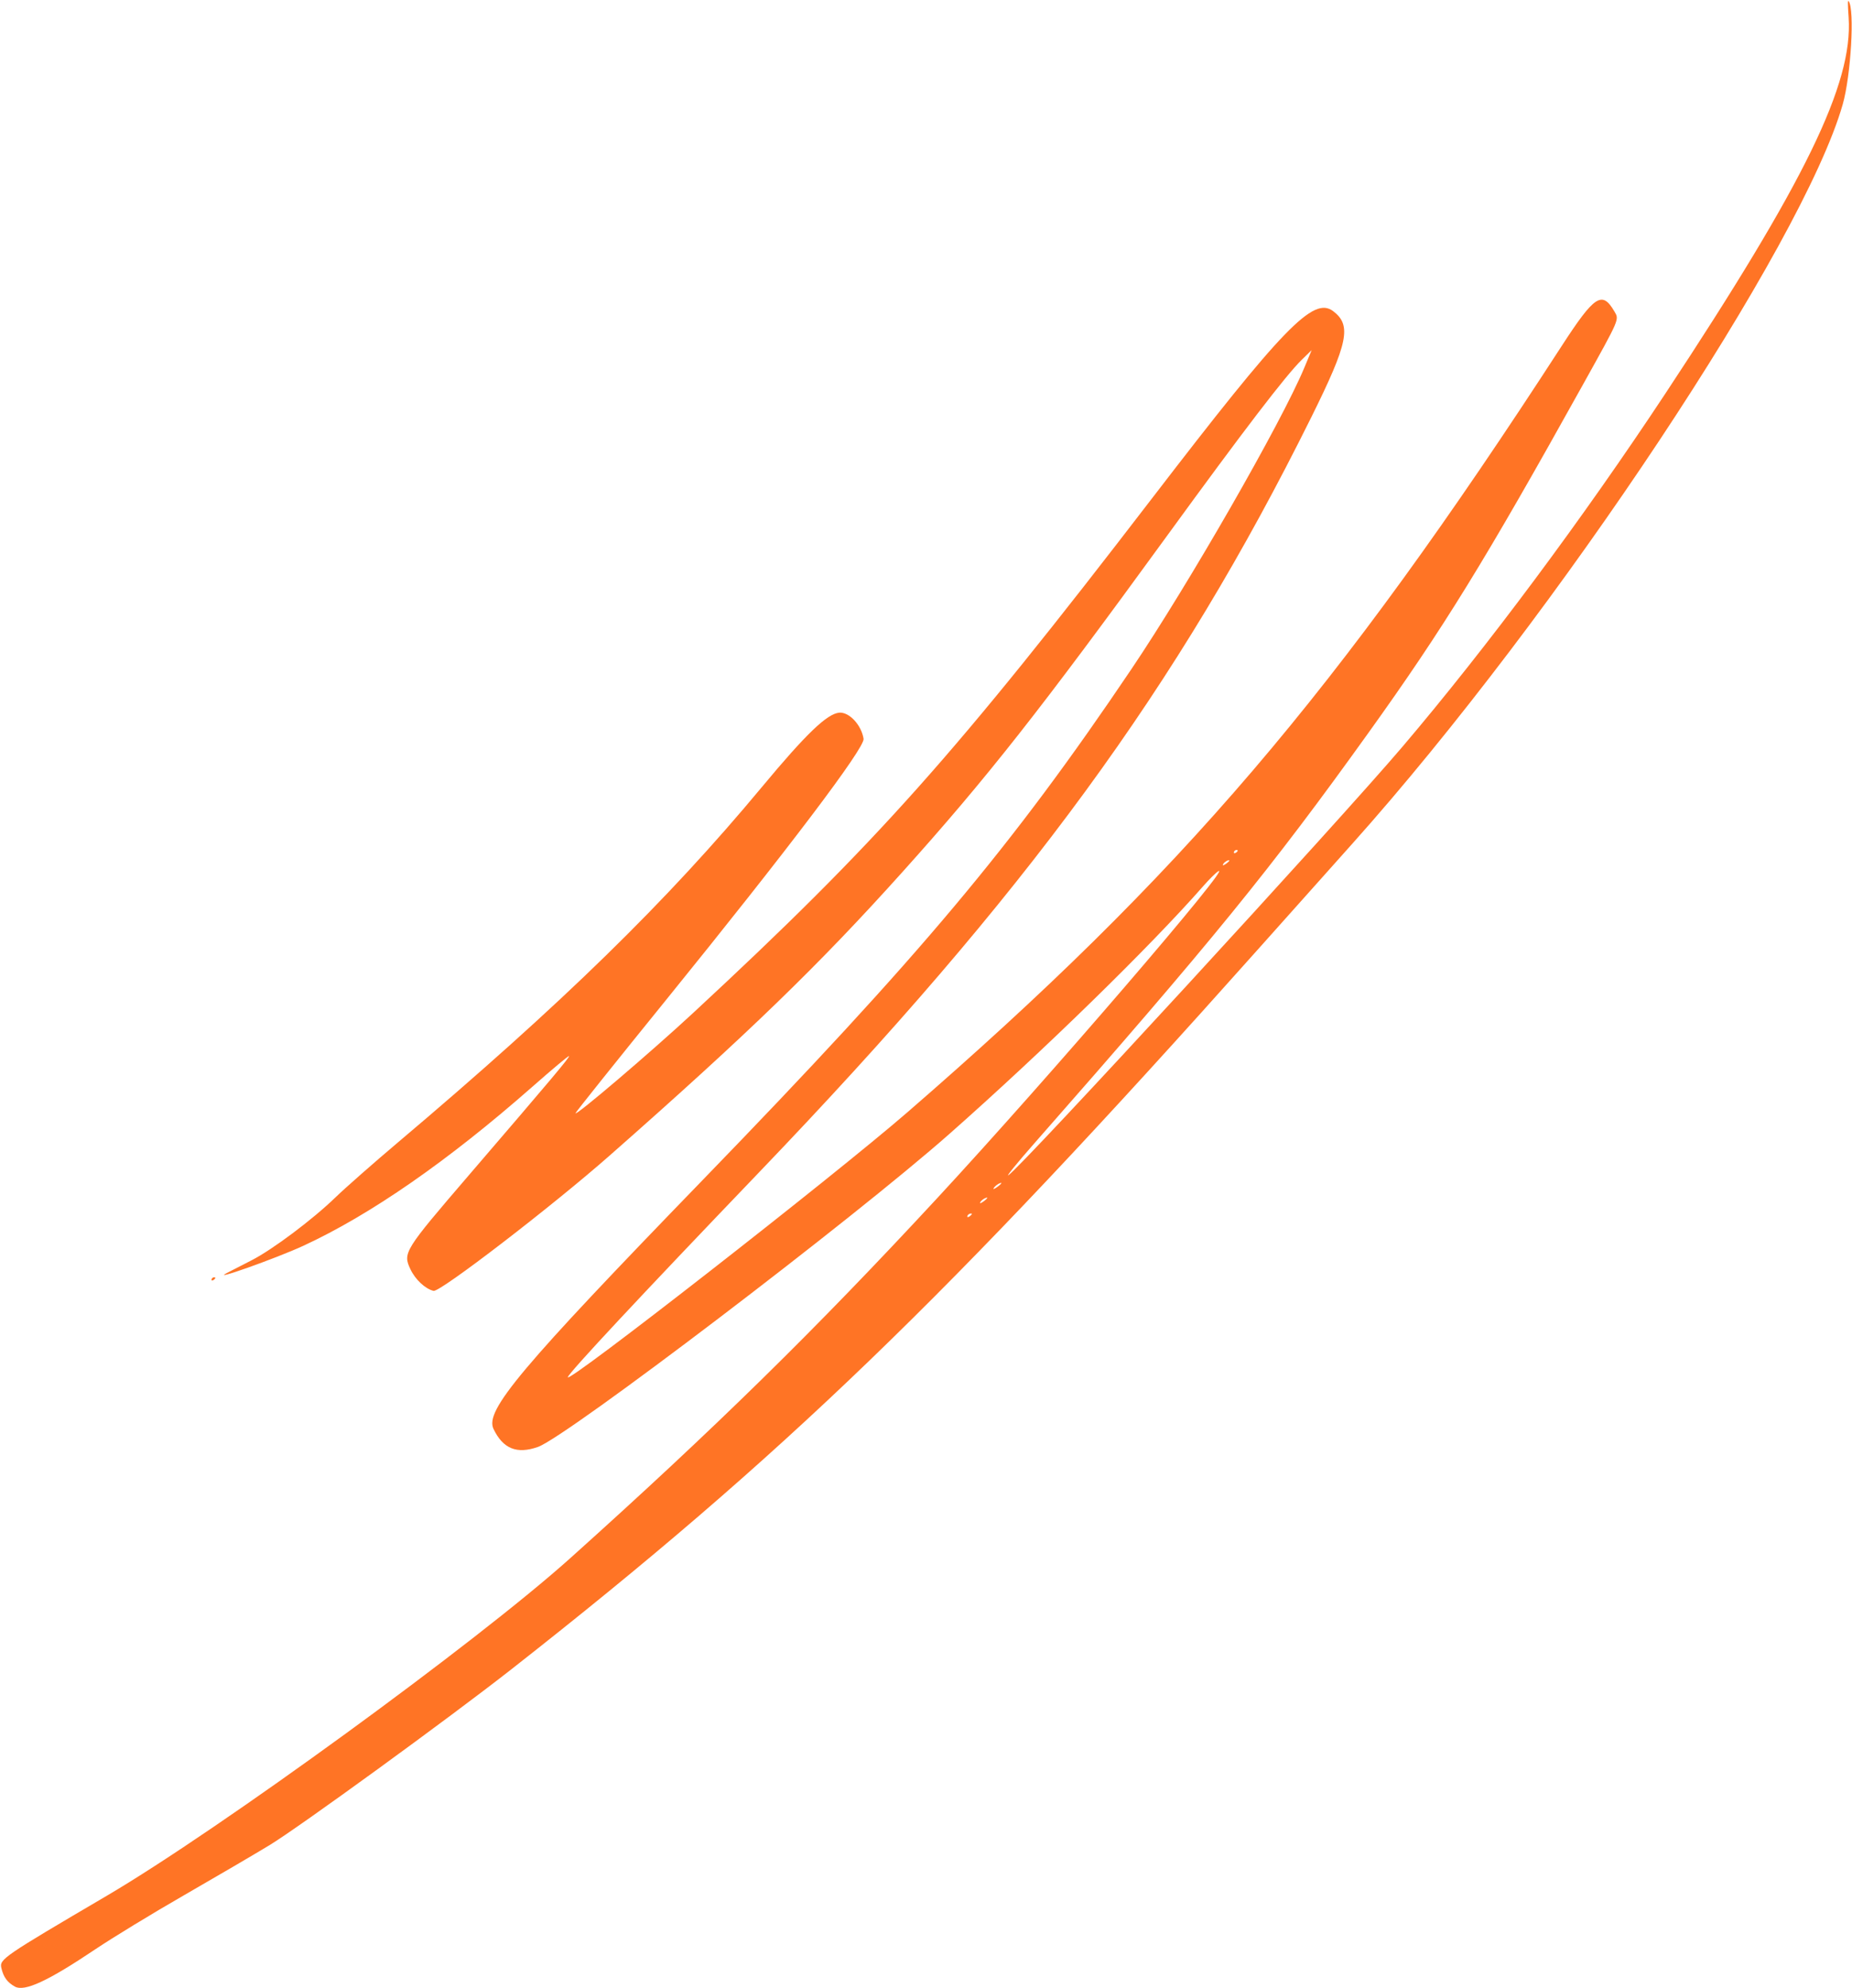 <svg width="123" height="132" viewBox="0 0 123 132" fill="none" xmlns="http://www.w3.org/2000/svg">
<path fill-rule="evenodd" clip-rule="evenodd" d="M33.976 110.831C51.958 96.728 62.942 86.139 83.504 63.087C85.312 61.059 88.141 57.892 89.791 56.048C103.378 40.859 119.743 16.197 122.384 6.93C122.931 5.008 123.185 0.622 122.78 0.082C122.712 -0.007 122.712 0.212 122.776 1.165C123.071 5.559 119.899 12.067 110.612 26.122C105.126 34.425 98.749 42.989 93.148 49.578C88.872 54.608 67.836 77.478 66.971 78.038C66.793 78.153 67.551 77.221 68.653 75.966C80.5 62.492 84.391 57.714 90.863 48.69C95.878 41.699 98.592 37.294 105.141 25.522C107.604 21.093 107.543 21.235 107.22 20.68C106.399 19.277 105.903 19.605 103.7 23.003C88.76 46.049 78.519 58.038 60.247 73.871C55.331 78.131 37.603 91.958 37.711 91.447C37.774 91.155 42.46 86.136 50.406 77.851C68.186 59.314 78.195 45.632 87.08 27.724C89.543 22.758 89.783 21.598 88.539 20.659C87.225 19.669 85.238 21.723 76.515 33.085C63.45 50.103 58.241 55.944 46.047 67.249C43.212 69.877 38.176 74.168 38.222 73.916C38.235 73.846 40.921 70.487 44.191 66.453C52.371 56.359 57.447 49.65 57.354 49.056C57.21 48.138 56.399 47.268 55.74 47.322C54.935 47.387 53.532 48.734 50.612 52.246C44.281 59.861 37.332 66.645 26.437 75.849C24.807 77.226 22.939 78.87 22.285 79.502C20.767 80.973 18.107 82.968 16.717 83.68C16.122 83.984 15.382 84.364 15.073 84.524C13.902 85.13 18.352 83.548 20.137 82.725C24.61 80.66 29.771 77.076 35.379 72.141C36.665 71.009 37.75 70.1 37.789 70.122C37.871 70.168 36.727 71.529 31.13 78.044C26.839 83.04 26.747 83.187 27.255 84.272C27.578 84.96 28.233 85.575 28.794 85.714C29.218 85.819 36.666 80.097 40.504 76.716C49.706 68.613 54.396 64.071 59.944 57.892C65.56 51.64 69.065 47.187 77.493 35.6C82.625 28.545 85.397 24.924 86.457 23.889L87.114 23.247L86.621 24.427C85.1 28.067 78.957 38.771 75.14 44.433C67.211 56.194 61.167 63.396 46.69 78.331C34.527 90.88 32.191 93.658 32.776 94.881C33.405 96.199 34.326 96.572 35.73 96.076C37.646 95.401 56.68 80.923 63.053 75.293C69.302 69.774 76.425 62.821 79.937 58.812C80.31 58.387 80.743 57.958 80.9 57.859C82.052 57.134 69.586 71.632 62.207 79.598C54.123 88.325 47.455 94.865 37.864 103.472C31.663 109.037 14.534 121.51 7.088 125.882C0.19 129.933 -0.045 130.094 0.09 130.676C0.232 131.282 0.48 131.625 0.984 131.908C1.625 132.269 3.177 131.55 6.334 129.431C7.496 128.651 10.143 127.038 12.216 125.847C14.289 124.655 16.837 123.163 17.88 122.532C19.847 121.34 29.824 114.087 33.976 110.831ZM64.243 80.757C64.26 80.67 64.361 80.589 64.469 80.577C64.577 80.566 64.563 80.637 64.439 80.735C64.315 80.834 64.227 80.843 64.243 80.757ZM65.104 79.826C65.167 79.714 65.339 79.583 65.486 79.535C65.632 79.488 65.58 79.58 65.371 79.739C65.16 79.899 65.041 79.938 65.104 79.826ZM66.008 78.872C66.094 78.745 66.284 78.603 66.43 78.555C66.576 78.508 66.505 78.612 66.273 78.786C66.042 78.96 65.922 78.999 66.008 78.872ZM81.232 57.383C81.296 57.27 81.451 57.154 81.577 57.124C81.703 57.094 81.651 57.186 81.461 57.329C81.271 57.471 81.168 57.496 81.232 57.383ZM81.95 56.583C81.967 56.495 82.053 56.431 82.142 56.439C82.231 56.448 82.218 56.52 82.112 56.599C82.007 56.678 81.934 56.671 81.95 56.583ZM14.24 84.812C14.151 84.803 14.065 84.868 14.048 84.956C14.032 85.044 14.105 85.051 14.21 84.972C14.316 84.892 14.329 84.821 14.24 84.812Z" fill="#FF7425"/>
</svg>
